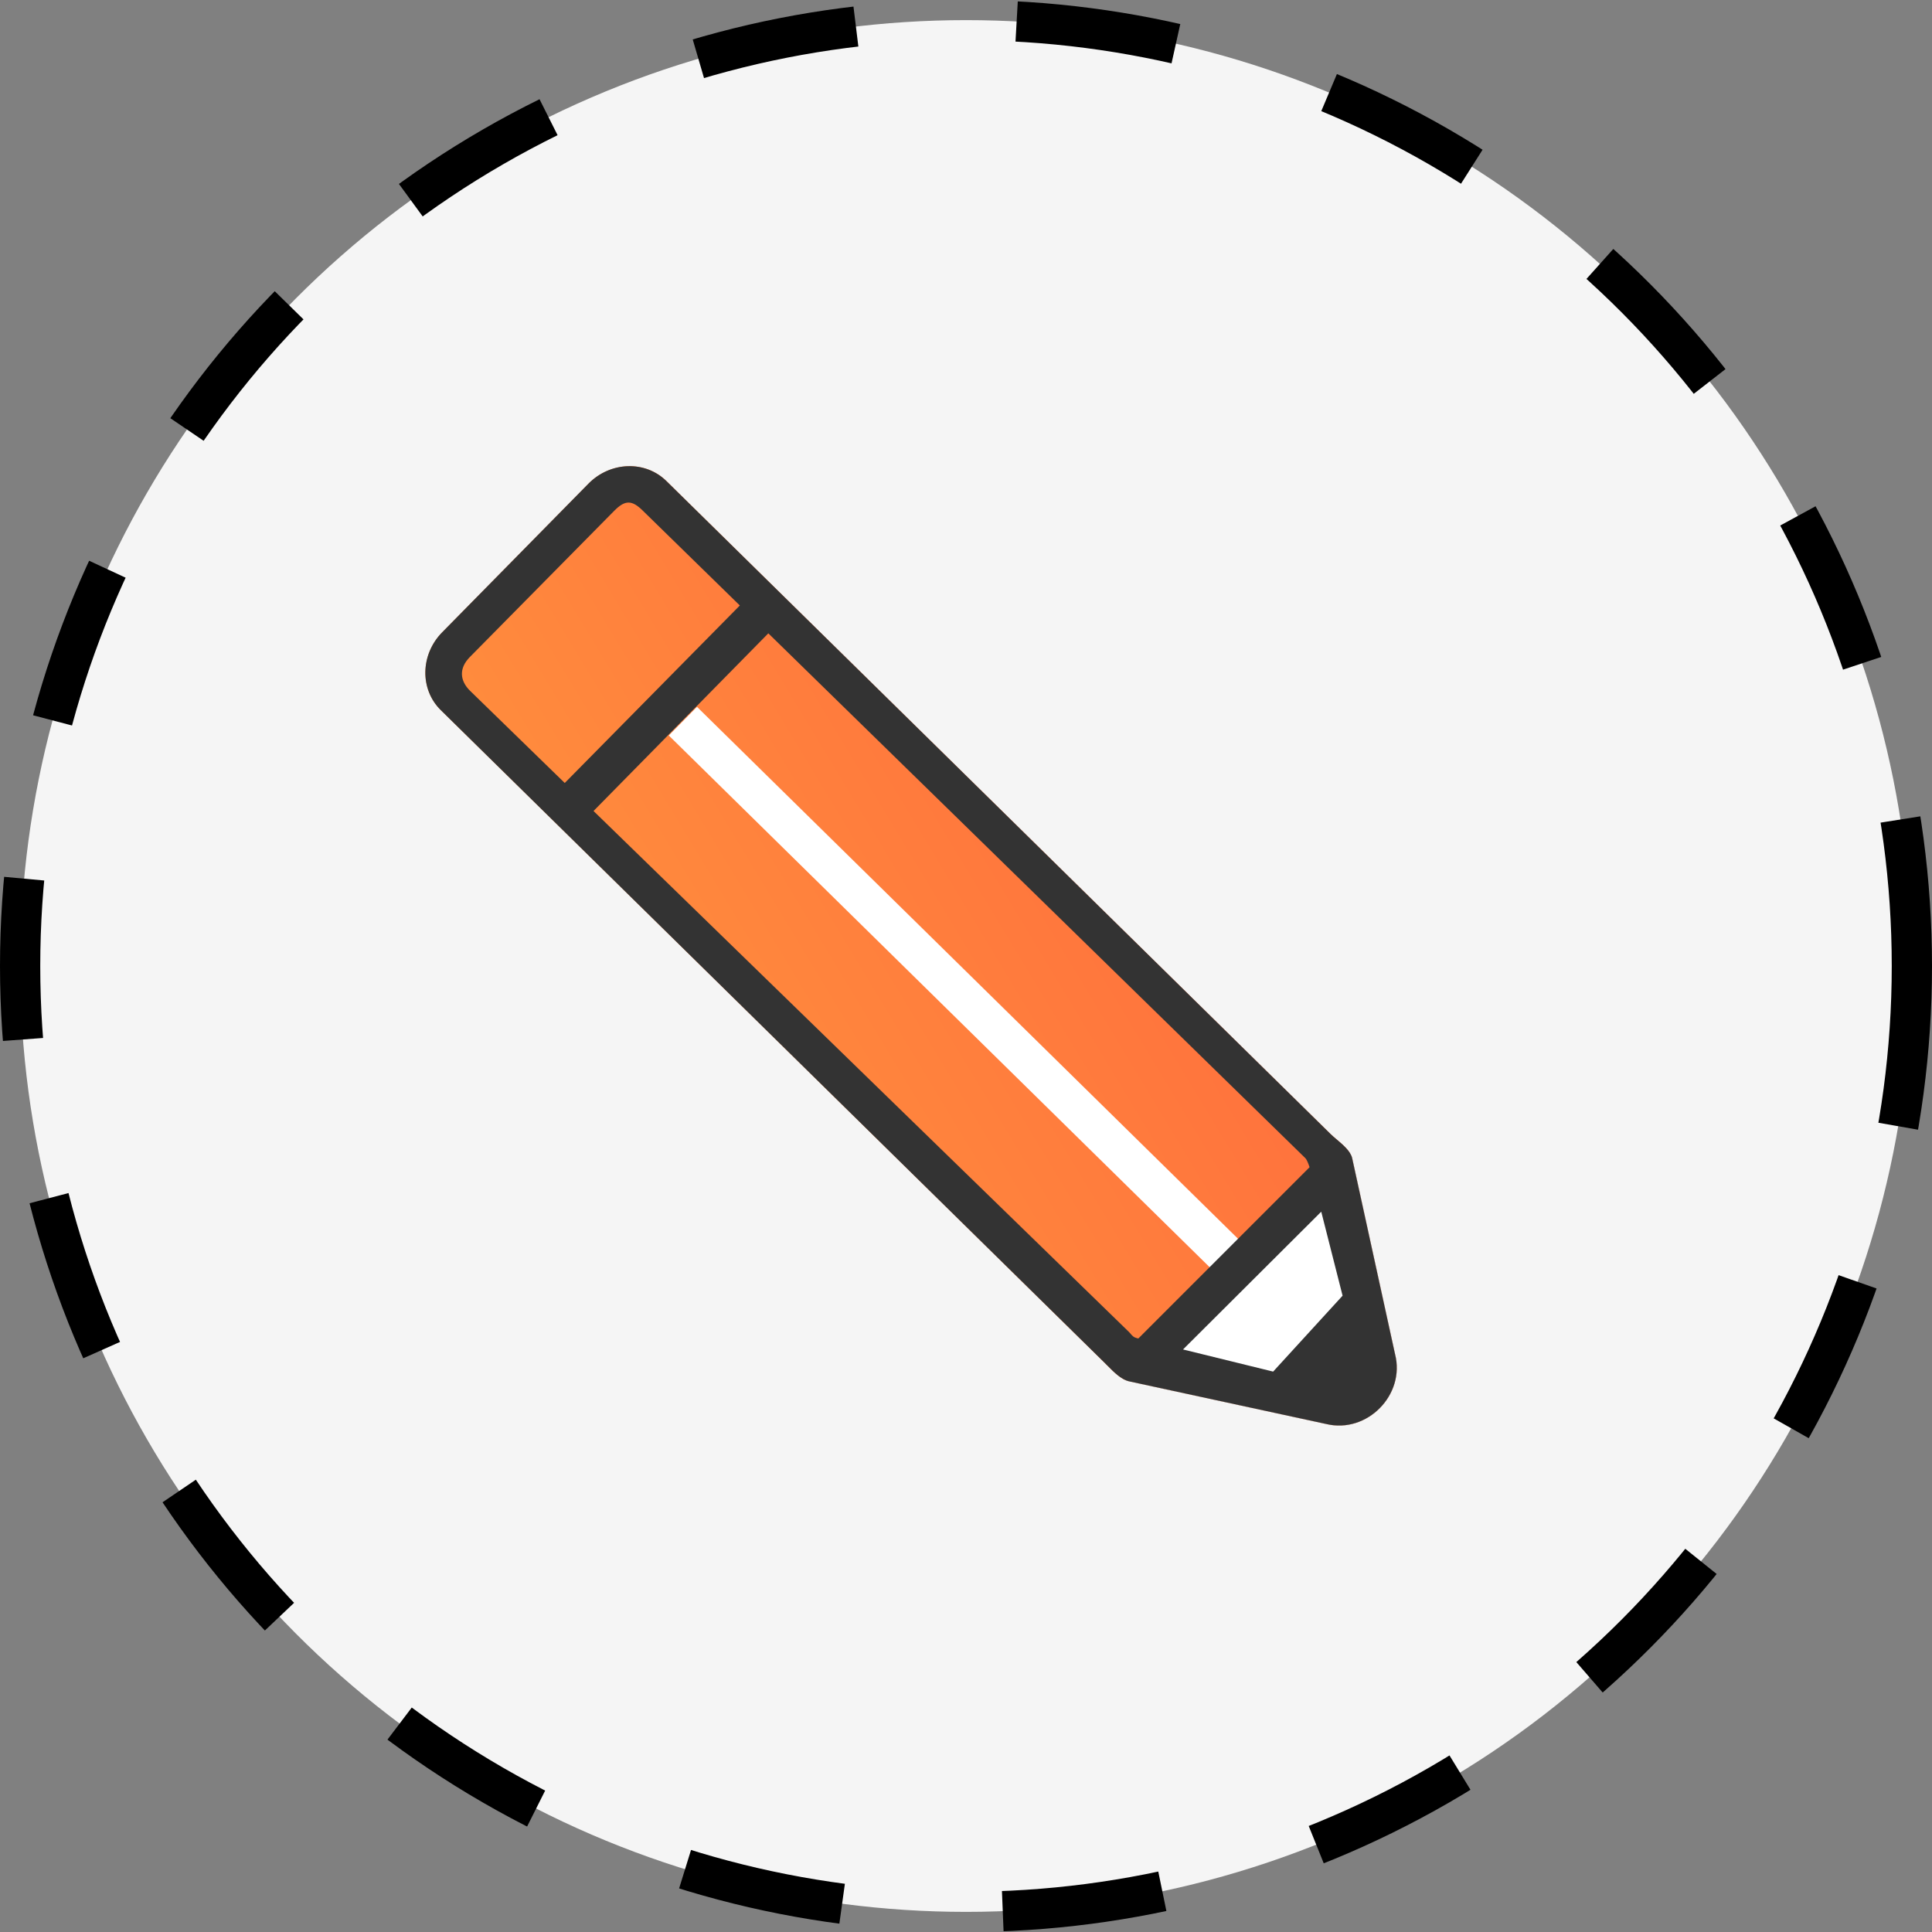 <svg width="48" height="48" viewBox="0 0 48 48" fill="none" xmlns="http://www.w3.org/2000/svg">
<rect x="0" y="0" width="48" height="48" fill="#808080" stroke="none"/>
<circle cx="24" cy="24" r="23.5" fill="#F5F5F5" stroke="black" stroke-linejoin="round" stroke-dasharray="4 4"/>
<path fill-rule="evenodd" clip-rule="evenodd" d="M10.952 17.643C10.427 17.127 10.443 16.261 10.987 15.709L14.622 12.016C15.165 11.464 16.032 11.434 16.556 11.95L33.055 28.172C33.219 28.334 33.533 28.537 33.592 28.763L34.659 33.64C34.922 34.653 33.965 35.625 32.948 35.379L28.05 34.319C27.823 34.264 27.615 34.027 27.451 33.865L10.952 17.643Z" fill="url(#paint0_linear_732_20997)"/>
<path fill-rule="evenodd" clip-rule="evenodd" d="M30.122 31.551L16.616 18.273L17.317 17.562L30.823 30.84L32.272 29.367C32.816 28.814 33.201 28.427 33.201 28.427C33.266 28.492 33.332 28.521 33.391 28.548C33.48 28.587 33.553 28.62 33.589 28.756L34.657 33.637C34.92 34.651 33.963 35.623 32.944 35.377L28.044 34.317C27.914 34.285 27.89 34.194 27.863 34.092C27.843 34.014 27.82 33.93 27.75 33.86C27.75 33.86 28.091 33.615 28.635 33.063L30.122 31.551Z" fill="white"/>
<path fill-rule="evenodd" clip-rule="evenodd" d="M11.681 17.165L14.031 19.453L18.381 15.043L15.967 12.684C15.705 12.426 15.533 12.413 15.261 12.69L11.673 16.324C11.401 16.6 11.418 16.908 11.681 17.165ZM28.038 33.082L14.746 20.149L19.089 15.735L32.429 28.772C32.465 28.807 32.502 28.897 32.536 28.999L28.282 33.254L28.247 33.246C28.165 33.226 28.136 33.191 28.094 33.143C28.079 33.125 28.061 33.104 28.038 33.082ZM32.826 30.104L29.392 33.527L31.631 34.077L33.356 32.191L32.826 30.104ZM10.986 15.709C10.442 16.261 10.426 17.127 10.951 17.643L27.451 33.865L27.473 33.888L27.521 33.935C27.672 34.089 27.854 34.272 28.05 34.319L32.948 35.379C33.965 35.625 34.922 34.653 34.659 33.64L33.592 28.763C33.548 28.596 33.366 28.442 33.208 28.308L33.208 28.308L33.208 28.308C33.151 28.26 33.098 28.215 33.055 28.172L16.555 11.95C16.03 11.434 15.164 11.464 14.62 12.016L10.986 15.709Z" fill="#333333"/>
<defs>
<linearGradient id="paint0_linear_732_20997" x1="9.78" y1="16.934" x2="23.084" y2="8.902" gradientUnits="userSpaceOnUse">
<stop stop-color="#FF8E3D"/>
<stop offset="1" stop-color="#FF6F3D"/>
</linearGradient>
</defs>
</svg>
